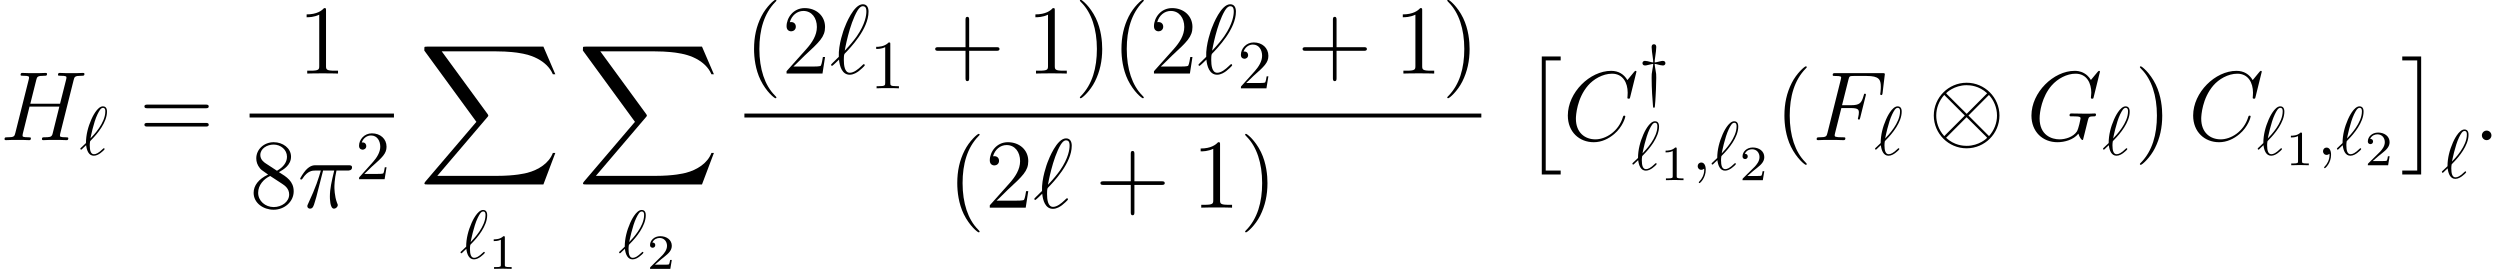 <?xml version='1.0' encoding='UTF-8'?>
<!-- This file was generated by dvisvgm 1.15.1 -->
<svg height='38.098pt' version='1.1' viewBox='16.989 -39.493 354.243 38.098' width='354.243pt' xmlns='http://www.w3.org/2000/svg' xmlns:xlink='http://www.w3.org/1999/xlink'>
<defs>
<path d='M4.533 3.389C4.533 3.347 4.533 3.32 4.296 3.082C2.901 1.674 2.12 -0.628 2.12 -3.473C2.12 -6.179 2.776 -8.508 4.394 -10.154C4.533 -10.28 4.533 -10.307 4.533 -10.349C4.533 -10.433 4.463 -10.461 4.407 -10.461C4.226 -10.461 3.082 -9.457 2.399 -8.09C1.688 -6.681 1.367 -5.189 1.367 -3.473C1.367 -2.232 1.562 -0.572 2.287 0.921C3.11 2.594 4.254 3.501 4.407 3.501C4.463 3.501 4.533 3.473 4.533 3.389Z' id='g6-40'/>
<path d='M3.933 -3.473C3.933 -4.533 3.794 -6.263 3.013 -7.88C2.19 -9.554 1.046 -10.461 0.893 -10.461C0.837 -10.461 0.767 -10.433 0.767 -10.349C0.767 -10.307 0.767 -10.28 1.004 -10.042C2.399 -8.634 3.18 -6.332 3.18 -3.487C3.18 -0.781 2.525 1.548 0.907 3.194C0.767 3.32 0.767 3.347 0.767 3.389C0.767 3.473 0.837 3.501 0.893 3.501C1.074 3.501 2.218 2.497 2.901 1.13C3.612 -0.293 3.933 -1.799 3.933 -3.473Z' id='g6-41'/>
<path d='M5.565 -3.222H9.415C9.61 -3.222 9.861 -3.222 9.861 -3.473C9.861 -3.738 9.624 -3.738 9.415 -3.738H5.565V-7.588C5.565 -7.783 5.565 -8.034 5.314 -8.034C5.049 -8.034 5.049 -7.797 5.049 -7.588V-3.738H1.2C1.004 -3.738 0.753 -3.738 0.753 -3.487C0.753 -3.222 0.99 -3.222 1.2 -3.222H5.049V0.628C5.049 0.823 5.049 1.074 5.3 1.074C5.565 1.074 5.565 0.837 5.565 0.628V-3.222Z' id='g6-43'/>
<path d='M4.017 -8.94C4.017 -9.261 4.017 -9.275 3.738 -9.275C3.403 -8.899 2.706 -8.383 1.269 -8.383V-7.978C1.59 -7.978 2.287 -7.978 3.055 -8.341V-1.074C3.055 -0.572 3.013 -0.404 1.785 -0.404H1.353V0C1.73 -0.028 3.082 -0.028 3.543 -0.028S5.342 -0.028 5.719 0V-0.404H5.286C4.059 -0.404 4.017 -0.572 4.017 -1.074V-8.94Z' id='g6-49'/>
<path d='M6.137 -2.343H5.83C5.788 -2.106 5.677 -1.339 5.537 -1.116C5.44 -0.99 4.645 -0.99 4.226 -0.99H1.646C2.022 -1.311 2.873 -2.204 3.236 -2.538C5.356 -4.491 6.137 -5.216 6.137 -6.597C6.137 -8.201 4.868 -9.275 3.25 -9.275S0.683 -7.894 0.683 -6.695C0.683 -5.984 1.297 -5.984 1.339 -5.984C1.632 -5.984 1.995 -6.193 1.995 -6.639C1.995 -7.03 1.73 -7.295 1.339 -7.295C1.213 -7.295 1.186 -7.295 1.144 -7.281C1.409 -8.229 2.162 -8.871 3.068 -8.871C4.254 -8.871 4.979 -7.88 4.979 -6.597C4.979 -5.412 4.296 -4.38 3.501 -3.487L0.683 -0.335V0H5.774L6.137 -2.343Z' id='g6-50'/>
<path d='M4.156 -5.035C4.854 -5.412 5.872 -6.053 5.872 -7.225C5.872 -8.438 4.7 -9.275 3.417 -9.275C2.036 -9.275 0.948 -8.257 0.948 -6.988C0.948 -6.514 1.088 -6.039 1.478 -5.565C1.632 -5.384 1.646 -5.37 2.622 -4.686C1.269 -4.059 0.572 -3.124 0.572 -2.106C0.572 -0.628 1.981 0.293 3.403 0.293C4.951 0.293 6.249 -0.851 6.249 -2.315C6.249 -3.738 5.244 -4.366 4.156 -5.035ZM2.26 -6.29C2.078 -6.416 1.52 -6.779 1.52 -7.462C1.52 -8.369 2.469 -8.94 3.403 -8.94C4.407 -8.94 5.3 -8.215 5.3 -7.211C5.3 -6.36 4.686 -5.677 3.877 -5.23L2.26 -6.29ZM2.915 -4.491L4.603 -3.389C4.965 -3.152 5.607 -2.72 5.607 -1.869C5.607 -0.809 4.533 -0.084 3.417 -0.084C2.232 -0.084 1.213 -0.948 1.213 -2.106C1.213 -3.194 2.008 -4.073 2.915 -4.491Z' id='g6-56'/>
<path d='M9.415 -4.519C9.61 -4.519 9.861 -4.519 9.861 -4.77C9.861 -5.035 9.624 -5.035 9.415 -5.035H1.2C1.004 -5.035 0.753 -5.035 0.753 -4.784C0.753 -4.519 0.99 -4.519 1.2 -4.519H9.415ZM9.415 -1.925C9.61 -1.925 9.861 -1.925 9.861 -2.176C9.861 -2.441 9.624 -2.441 9.415 -2.441H1.2C1.004 -2.441 0.753 -2.441 0.753 -2.19C0.753 -1.925 0.99 -1.925 1.2 -1.925H9.415Z' id='g6-61'/>
<path d='M2.817 16.165H5.495V15.607H3.375V0H5.495V-0.558H2.817V16.165Z' id='g0-2'/>
<path d='M2.985 16.165V-0.558H0.307V0H2.427V15.607H0.307V16.165H2.985Z' id='g0-3'/>
<path d='M17.658 19.527L19.346 15.063H18.997C18.453 16.514 16.974 17.462 15.37 17.881C15.078 17.951 13.711 18.313 11.033 18.313H2.622L9.722 9.987C9.819 9.875 9.847 9.833 9.847 9.763C9.847 9.735 9.847 9.694 9.749 9.554L3.25 0.669H10.893C12.762 0.669 14.031 0.865 14.157 0.893C14.91 1.004 16.123 1.241 17.225 1.939C17.574 2.162 18.523 2.79 18.997 3.919H19.346L17.658 0H1.172C0.851 0 0.837 0.014 0.795 0.098C0.781 0.139 0.781 0.404 0.781 0.558L8.159 10.656L0.934 19.122C0.795 19.29 0.795 19.359 0.795 19.373C0.795 19.527 0.921 19.527 1.172 19.527H17.658Z' id='g0-88'/>
<use id='g2-10' transform='scale(1.429)' xlink:href='#g1-10'/>
<path d='M7.049 -2.441C7.049 -4.237 5.585 -5.692 3.798 -5.692C1.982 -5.692 0.537 -4.218 0.537 -2.441C0.537 -0.644 2.001 0.81 3.788 0.81C5.604 0.81 7.049 -0.664 7.049 -2.441ZM1.855 -4.54C1.836 -4.559 1.767 -4.628 1.767 -4.647C1.767 -4.686 2.558 -5.448 3.788 -5.448C4.13 -5.448 5.028 -5.399 5.829 -4.647L3.798 -2.607L1.855 -4.54ZM1.572 -0.4C0.976 -1.064 0.781 -1.816 0.781 -2.441C0.781 -3.193 1.064 -3.905 1.572 -4.481L3.612 -2.441L1.572 -0.4ZM6.004 -4.481C6.473 -3.983 6.805 -3.241 6.805 -2.441C6.805 -1.689 6.522 -0.976 6.014 -0.4L3.974 -2.441L6.004 -4.481ZM5.731 -0.342C5.751 -0.322 5.819 -0.254 5.819 -0.234C5.819 -0.195 5.028 0.566 3.798 0.566C3.456 0.566 2.558 0.517 1.757 -0.234L3.788 -2.275L5.731 -0.342Z' id='g1-10'/>
<path d='M2.265 -4.101C2.402 -4.081 2.49 -4.081 2.714 -4.013C2.919 -3.954 3.222 -3.876 3.427 -3.876C3.739 -3.876 3.788 -4.11 3.788 -4.198C3.788 -4.335 3.71 -4.53 3.427 -4.53C3.349 -4.53 3.163 -4.511 2.851 -4.423C2.509 -4.335 2.412 -4.325 2.265 -4.306C2.265 -4.472 2.275 -4.735 2.372 -5.321C2.421 -5.682 2.49 -6.122 2.49 -6.473C2.49 -6.561 2.49 -6.883 2.167 -6.883C1.836 -6.883 1.836 -6.571 1.836 -6.473C1.836 -6.131 1.923 -5.536 1.962 -5.272C2.05 -4.696 2.06 -4.491 2.06 -4.306C1.923 -4.325 1.836 -4.325 1.611 -4.394C1.406 -4.452 1.103 -4.53 0.898 -4.53C0.586 -4.53 0.537 -4.296 0.537 -4.208C0.537 -4.071 0.615 -3.876 0.898 -3.876C0.976 -3.876 1.162 -3.896 1.474 -3.983C1.816 -4.071 1.914 -4.081 2.06 -4.101C2.05 -3.896 2.041 -3.788 1.943 -3.28C1.836 -2.714 1.836 -2.597 1.836 -2.128C1.836 -0.586 1.953 1.064 2.031 1.914C2.041 2.05 2.05 2.109 2.158 2.109C2.275 2.109 2.275 2.06 2.294 1.933C2.343 1.484 2.382 0.898 2.402 0.43C2.412 0.254 2.49 -1.054 2.49 -2.128C2.49 -2.607 2.49 -2.714 2.382 -3.271C2.285 -3.778 2.275 -3.905 2.265 -4.101Z' id='g1-121'/>
<path d='M1.982 -0.01C1.982 -0.654 1.738 -1.035 1.357 -1.035C1.035 -1.035 0.84 -0.791 0.84 -0.517C0.84 -0.254 1.035 0 1.357 0C1.474 0 1.601 -0.039 1.699 -0.127C1.728 -0.146 1.738 -0.156 1.748 -0.156S1.767 -0.146 1.767 -0.01C1.767 0.713 1.425 1.299 1.103 1.621C0.996 1.728 0.996 1.748 0.996 1.777C0.996 1.845 1.045 1.884 1.093 1.884C1.201 1.884 1.982 1.133 1.982 -0.01Z' id='g3-59'/>
<path d='M0.156 -0.967C0.137 -0.937 0.107 -0.908 0.107 -0.869C0.107 -0.82 0.166 -0.742 0.225 -0.742C0.273 -0.742 0.303 -0.771 0.576 -1.045C0.654 -1.113 0.849 -1.299 0.928 -1.377C1.025 -0.605 1.308 0.117 2.021 0.117C2.412 0.117 2.753 -0.107 2.958 -0.254C3.095 -0.351 3.554 -0.732 3.554 -0.83C3.554 -0.859 3.525 -0.947 3.437 -0.947C3.407 -0.947 3.398 -0.937 3.31 -0.859C2.685 -0.244 2.324 -0.098 2.041 -0.098C1.601 -0.098 1.445 -0.605 1.445 -1.367C1.445 -1.425 1.464 -1.875 1.494 -1.923C1.513 -1.953 1.513 -1.972 1.709 -2.167C2.499 -2.958 3.886 -4.608 3.886 -6.122C3.886 -6.288 3.886 -6.883 3.31 -6.883C2.499 -6.883 1.777 -5.272 1.679 -5.048C1.211 -3.983 0.908 -2.841 0.908 -1.679L0.156 -0.967ZM1.543 -2.333C1.562 -2.441 1.982 -4.608 2.538 -5.751C2.802 -6.278 3.007 -6.668 3.32 -6.668C3.651 -6.668 3.651 -6.317 3.651 -6.161C3.651 -4.53 2.011 -2.822 1.543 -2.333Z' id='g3-96'/>
<path d='M3.612 -5.258H5.189C4.812 -3.696 4.575 -2.678 4.575 -1.562C4.575 -1.367 4.575 0.139 5.147 0.139C5.44 0.139 5.691 -0.126 5.691 -0.363C5.691 -0.432 5.691 -0.46 5.593 -0.669C5.216 -1.632 5.216 -2.831 5.216 -2.929C5.216 -3.013 5.216 -4.003 5.509 -5.258H7.071C7.253 -5.258 7.713 -5.258 7.713 -5.705C7.713 -6.011 7.448 -6.011 7.197 -6.011H2.608C2.287 -6.011 1.813 -6.011 1.172 -5.328C0.809 -4.924 0.363 -4.184 0.363 -4.101S0.432 -3.989 0.516 -3.989C0.614 -3.989 0.628 -4.031 0.697 -4.115C1.423 -5.258 2.148 -5.258 2.497 -5.258H3.292C2.985 -4.212 2.636 -2.999 1.492 -0.558C1.381 -0.335 1.381 -0.307 1.381 -0.223C1.381 0.07 1.632 0.139 1.757 0.139C2.162 0.139 2.273 -0.223 2.441 -0.809C2.664 -1.52 2.664 -1.548 2.803 -2.106L3.612 -5.258Z' id='g4-25'/>
<path d='M2.566 -0.669C2.566 -1.074 2.232 -1.353 1.897 -1.353C1.492 -1.353 1.213 -1.018 1.213 -0.683C1.213 -0.279 1.548 0 1.883 0C2.287 0 2.566 -0.335 2.566 -0.669Z' id='g4-58'/>
<path d='M10.419 -9.694C10.419 -9.819 10.321 -9.819 10.293 -9.819S10.21 -9.819 10.098 -9.68L9.136 -8.508C8.648 -9.345 7.88 -9.819 6.834 -9.819C3.822 -9.819 0.697 -6.765 0.697 -3.487C0.697 -1.158 2.329 0.293 4.366 0.293C5.481 0.293 6.458 -0.181 7.267 -0.865C8.48 -1.883 8.843 -3.236 8.843 -3.347C8.843 -3.473 8.731 -3.473 8.689 -3.473C8.564 -3.473 8.55 -3.389 8.522 -3.333C7.88 -1.158 5.998 -0.112 4.603 -0.112C3.124 -0.112 1.841 -1.06 1.841 -3.041C1.841 -3.487 1.981 -5.914 3.557 -7.741C4.324 -8.634 5.635 -9.415 6.96 -9.415C8.494 -9.415 9.178 -8.145 9.178 -6.723C9.178 -6.36 9.136 -6.053 9.136 -5.998C9.136 -5.872 9.275 -5.872 9.317 -5.872C9.47 -5.872 9.484 -5.886 9.54 -6.137L10.419 -9.694Z' id='g4-67'/>
<path d='M4.142 -4.547H5.481C6.541 -4.547 6.625 -4.31 6.625 -3.905C6.625 -3.724 6.597 -3.529 6.528 -3.222C6.5 -3.166 6.486 -3.096 6.486 -3.068C6.486 -2.971 6.541 -2.915 6.639 -2.915C6.751 -2.915 6.765 -2.971 6.82 -3.194L7.629 -6.444C7.629 -6.5 7.588 -6.583 7.49 -6.583C7.364 -6.583 7.35 -6.528 7.295 -6.29C7.002 -5.244 6.723 -4.951 5.509 -4.951H4.24L5.147 -8.564C5.272 -9.052 5.3 -9.094 5.872 -9.094H7.741C9.484 -9.094 9.735 -8.578 9.735 -7.588C9.735 -7.504 9.735 -7.197 9.694 -6.834C9.68 -6.779 9.652 -6.597 9.652 -6.541C9.652 -6.43 9.722 -6.388 9.805 -6.388C9.903 -6.388 9.959 -6.444 9.987 -6.695L10.28 -9.136C10.28 -9.178 10.307 -9.317 10.307 -9.345C10.307 -9.498 10.182 -9.498 9.931 -9.498H3.32C3.055 -9.498 2.915 -9.498 2.915 -9.247C2.915 -9.094 3.013 -9.094 3.25 -9.094C4.115 -9.094 4.115 -8.996 4.115 -8.843C4.115 -8.773 4.101 -8.717 4.059 -8.564L2.176 -1.032C2.05 -0.544 2.022 -0.404 1.046 -0.404C0.781 -0.404 0.642 -0.404 0.642 -0.153C0.642 0 0.767 0 0.851 0C1.116 0 1.395 -0.028 1.66 -0.028H3.473C3.78 -0.028 4.115 0 4.421 0C4.547 0 4.714 0 4.714 -0.251C4.714 -0.404 4.631 -0.404 4.324 -0.404C3.222 -0.404 3.194 -0.502 3.194 -0.711C3.194 -0.781 3.222 -0.893 3.25 -0.99L4.142 -4.547Z' id='g4-70'/>
<path d='M10.405 -9.694C10.405 -9.819 10.307 -9.819 10.28 -9.819S10.196 -9.819 10.084 -9.68L9.122 -8.522C9.052 -8.634 8.773 -9.122 8.229 -9.443C7.629 -9.819 7.03 -9.819 6.82 -9.819C3.836 -9.819 0.697 -6.779 0.697 -3.487C0.697 -1.186 2.287 0.293 4.38 0.293C5.384 0.293 6.653 -0.042 7.35 -0.921C7.504 -0.391 7.811 -0.014 7.908 -0.014C7.978 -0.014 7.992 -0.056 8.006 -0.056C8.02 -0.084 8.132 -0.572 8.201 -0.823L8.424 -1.716C8.536 -2.176 8.592 -2.371 8.689 -2.79C8.829 -3.32 8.857 -3.361 9.624 -3.375C9.68 -3.375 9.847 -3.375 9.847 -3.64C9.847 -3.78 9.708 -3.78 9.666 -3.78C9.429 -3.78 9.164 -3.752 8.913 -3.752H8.159C7.574 -3.752 6.96 -3.78 6.388 -3.78C6.263 -3.78 6.095 -3.78 6.095 -3.529C6.095 -3.389 6.207 -3.389 6.207 -3.375H6.555C7.657 -3.375 7.657 -3.264 7.657 -3.055C7.657 -3.041 7.392 -1.632 7.127 -1.213C6.597 -0.432 5.495 -0.112 4.672 -0.112C3.599 -0.112 1.855 -0.669 1.855 -3.082C1.855 -4.017 2.19 -6.151 3.543 -7.727C4.421 -8.731 5.719 -9.415 6.946 -9.415C8.592 -9.415 9.178 -8.006 9.178 -6.723C9.178 -6.5 9.122 -6.193 9.122 -5.998C9.122 -5.872 9.261 -5.872 9.303 -5.872C9.457 -5.872 9.47 -5.886 9.526 -6.137L10.405 -9.694Z' id='g4-71'/>
<path d='M10.433 -8.508C10.558 -8.982 10.586 -9.122 11.577 -9.122C11.828 -9.122 11.967 -9.122 11.967 -9.373C11.967 -9.526 11.842 -9.526 11.758 -9.526C11.507 -9.526 11.214 -9.498 10.949 -9.498H9.303C9.038 -9.498 8.745 -9.526 8.48 -9.526C8.383 -9.526 8.215 -9.526 8.215 -9.261C8.215 -9.122 8.313 -9.122 8.578 -9.122C9.415 -9.122 9.415 -9.01 9.415 -8.857C9.415 -8.829 9.415 -8.745 9.359 -8.536L8.508 -5.161H4.296L5.133 -8.508C5.258 -8.982 5.286 -9.122 6.276 -9.122C6.528 -9.122 6.667 -9.122 6.667 -9.373C6.667 -9.526 6.541 -9.526 6.458 -9.526C6.207 -9.526 5.914 -9.498 5.649 -9.498H4.003C3.738 -9.498 3.445 -9.526 3.18 -9.526C3.082 -9.526 2.915 -9.526 2.915 -9.261C2.915 -9.122 3.013 -9.122 3.278 -9.122C4.115 -9.122 4.115 -9.01 4.115 -8.857C4.115 -8.829 4.115 -8.745 4.059 -8.536L2.176 -1.032C2.05 -0.544 2.022 -0.404 1.06 -0.404C0.739 -0.404 0.642 -0.404 0.642 -0.139C0.642 0 0.795 0 0.837 0C1.088 0 1.381 -0.028 1.646 -0.028H3.292C3.557 -0.028 3.85 0 4.115 0C4.226 0 4.38 0 4.38 -0.265C4.38 -0.404 4.254 -0.404 4.045 -0.404C3.194 -0.404 3.194 -0.516 3.194 -0.656C3.194 -0.669 3.194 -0.767 3.222 -0.879L4.184 -4.756H8.41C8.173 -3.836 7.462 -0.921 7.434 -0.837C7.281 -0.418 7.058 -0.418 6.235 -0.404C6.067 -0.404 5.942 -0.404 5.942 -0.139C5.942 0 6.095 0 6.137 0C6.388 0 6.681 -0.028 6.946 -0.028H8.592C8.857 -0.028 9.15 0 9.415 0C9.526 0 9.68 0 9.68 -0.265C9.68 -0.404 9.554 -0.404 9.345 -0.404C8.494 -0.404 8.494 -0.516 8.494 -0.656C8.494 -0.669 8.494 -0.767 8.522 -0.879L10.433 -8.508Z' id='g4-72'/>
<path d='M1.283 -2.371C0.404 -1.506 0.181 -1.297 0.181 -1.241S0.237 -1.088 0.335 -1.088C0.404 -1.088 1.2 -1.855 1.311 -1.981C1.395 -1.046 1.743 0.167 2.831 0.167C3.389 0.167 3.891 -0.181 4.115 -0.349C4.296 -0.488 4.965 -1.06 4.965 -1.186C4.965 -1.255 4.896 -1.339 4.826 -1.339C4.77 -1.339 4.561 -1.13 4.505 -1.074C4.017 -0.6 3.403 -0.112 2.845 -0.112C2.092 -0.112 1.995 -1.2 1.995 -1.953C1.995 -2.092 1.995 -2.678 2.092 -2.79C2.915 -3.64 5.495 -6.304 5.495 -8.773C5.495 -9.331 5.286 -9.819 4.686 -9.819C3.389 -9.819 2.26 -6.946 2.064 -6.416C2.008 -6.276 1.2 -4.129 1.283 -2.371ZM2.12 -3.236C2.134 -3.32 2.762 -6.974 3.933 -8.927C4.17 -9.303 4.407 -9.54 4.686 -9.54C5.161 -9.54 5.189 -9.094 5.189 -8.787C5.189 -8.299 5.049 -7.044 3.836 -5.286C3.473 -4.77 2.915 -4.073 2.12 -3.236Z' id='g4-96'/>
<path d='M2.87 -6.249C2.87 -6.483 2.87 -6.502 2.646 -6.502C2.041 -5.878 1.181 -5.878 0.869 -5.878V-5.575C1.064 -5.575 1.64 -5.575 2.148 -5.829V-0.771C2.148 -0.42 2.119 -0.303 1.24 -0.303H0.928V0C1.269 -0.029 2.119 -0.029 2.509 -0.029S3.749 -0.029 4.091 0V-0.303H3.778C2.9 -0.303 2.87 -0.41 2.87 -0.771V-6.249Z' id='g5-49'/>
<path d='M1.24 -0.752L2.275 -1.757C3.798 -3.105 4.384 -3.632 4.384 -4.608C4.384 -5.721 3.505 -6.502 2.314 -6.502C1.211 -6.502 0.488 -5.604 0.488 -4.735C0.488 -4.188 0.976 -4.188 1.006 -4.188C1.172 -4.188 1.513 -4.306 1.513 -4.706C1.513 -4.96 1.338 -5.214 0.996 -5.214C0.918 -5.214 0.898 -5.214 0.869 -5.204C1.093 -5.838 1.621 -6.2 2.187 -6.2C3.075 -6.2 3.495 -5.409 3.495 -4.608C3.495 -3.827 3.007 -3.056 2.47 -2.451L0.596 -0.361C0.488 -0.254 0.488 -0.234 0.488 0H4.11L4.384 -1.699H4.14C4.091 -1.406 4.022 -0.976 3.925 -0.83C3.857 -0.752 3.212 -0.752 2.997 -0.752H1.24Z' id='g5-50'/>
<path d='M2.336 -4.435C2.336 -4.624 2.322 -4.631 2.127 -4.631C1.681 -4.191 1.046 -4.184 0.76 -4.184V-3.933C0.928 -3.933 1.388 -3.933 1.771 -4.129V-0.572C1.771 -0.342 1.771 -0.251 1.074 -0.251H0.809V0C0.934 -0.007 1.792 -0.028 2.05 -0.028C2.267 -0.028 3.145 -0.007 3.299 0V-0.251H3.034C2.336 -0.251 2.336 -0.342 2.336 -0.572V-4.435Z' id='g7-49'/>
<path d='M3.522 -1.269H3.285C3.264 -1.116 3.194 -0.704 3.103 -0.635C3.048 -0.593 2.511 -0.593 2.413 -0.593H1.13C1.862 -1.241 2.106 -1.437 2.525 -1.764C3.041 -2.176 3.522 -2.608 3.522 -3.271C3.522 -4.115 2.783 -4.631 1.89 -4.631C1.025 -4.631 0.439 -4.024 0.439 -3.382C0.439 -3.027 0.739 -2.992 0.809 -2.992C0.976 -2.992 1.179 -3.11 1.179 -3.361C1.179 -3.487 1.13 -3.731 0.767 -3.731C0.983 -4.226 1.458 -4.38 1.785 -4.38C2.483 -4.38 2.845 -3.836 2.845 -3.271C2.845 -2.664 2.413 -2.183 2.19 -1.932L0.509 -0.272C0.439 -0.209 0.439 -0.195 0.439 0H3.313L3.522 -1.269Z' id='g7-50'/>
</defs>
<g id='page1'>
<use x='16.989' xlink:href='#g4-72' y='-19.635'/>
<use x='28.262' xlink:href='#g3-96' y='-17.543'/>
<use x='36.702' xlink:href='#g6-61' y='-19.635'/>
<use x='59.168' xlink:href='#g6-49' y='-29.071'/>
<rect height='0.558' width='20.456' x='52.355' y='-23.401'/>
<use x='52.355' xlink:href='#g6-56' y='-10.068'/>
<use x='59.158' xlink:href='#g4-25' y='-10.068'/>
<use x='67.376' xlink:href='#g5-50' y='-14.097'/>
<use x='76.331' xlink:href='#g0-88' y='-32.886'/>
<use x='82.135' xlink:href='#g3-96' y='-2.859'/>
<use x='86.188' xlink:href='#g7-49' y='-1.395'/>
<use x='98.802' xlink:href='#g0-88' y='-32.886'/>
<use x='104.606' xlink:href='#g3-96' y='-2.859'/>
<use x='108.659' xlink:href='#g7-50' y='-1.395'/>
<use x='122.469' xlink:href='#g6-40' y='-29.071'/>
<use x='127.76' xlink:href='#g6-50' y='-29.071'/>
<use x='134.563' xlink:href='#g4-96' y='-29.071'/>
<use x='140.272' xlink:href='#g5-49' y='-26.979'/>
<use x='148.752' xlink:href='#g6-43' y='-29.071'/>
<use x='162.433' xlink:href='#g6-49' y='-29.071'/>
<use x='169.236' xlink:href='#g6-41' y='-29.071'/>
<use x='174.528' xlink:href='#g6-40' y='-29.071'/>
<use x='179.819' xlink:href='#g6-50' y='-29.071'/>
<use x='186.622' xlink:href='#g4-96' y='-29.071'/>
<use x='192.331' xlink:href='#g5-50' y='-26.979'/>
<use x='200.81' xlink:href='#g6-43' y='-29.071'/>
<use x='214.492' xlink:href='#g6-49' y='-29.071'/>
<use x='221.295' xlink:href='#g6-41' y='-29.071'/>
<rect height='0.558' width='104.421' x='122.469' y='-23.401'/>
<use x='151.264' xlink:href='#g6-40' y='-10.068'/>
<use x='156.555' xlink:href='#g6-50' y='-10.068'/>
<use x='163.358' xlink:href='#g4-96' y='-10.068'/>
<use x='172.167' xlink:href='#g6-43' y='-10.068'/>
<use x='185.849' xlink:href='#g6-49' y='-10.068'/>
<use x='192.652' xlink:href='#g6-41' y='-10.068'/>
<use x='232.638' xlink:href='#g0-2' y='-30.933'/>
<use x='238.449' xlink:href='#g4-67' y='-19.635'/>
<use x='249.185' xlink:href='#g1-121' y='-26.338'/>
<use x='248.184' xlink:href='#g3-96' y='-15.428'/>
<use x='252.237' xlink:href='#g7-49' y='-13.963'/>
<use x='256.706' xlink:href='#g3-59' y='-15.428'/>
<use x='259.408' xlink:href='#g3-96' y='-15.428'/>
<use x='263.461' xlink:href='#g7-50' y='-13.963'/>
<use x='268.469' xlink:href='#g6-40' y='-19.635'/>
<use x='273.76' xlink:href='#g4-70' y='-19.635'/>
<use x='282.568' xlink:href='#g3-96' y='-17.543'/>
<use x='290.234' xlink:href='#g2-10' y='-19.635'/>
<use x='304.141' xlink:href='#g4-71' y='-19.635'/>
<use x='314.873' xlink:href='#g3-96' y='-17.543'/>
<use x='319.439' xlink:href='#g6-41' y='-19.635'/>
<use x='327.055' xlink:href='#g4-67' y='-19.635'/>
<use x='336.789' xlink:href='#g3-96' y='-17.543'/>
<use x='340.842' xlink:href='#g7-49' y='-16.079'/>
<use x='345.312' xlink:href='#g3-59' y='-17.543'/>
<use x='348.014' xlink:href='#g3-96' y='-17.543'/>
<use x='352.066' xlink:href='#g7-50' y='-16.079'/>
<use x='357.075' xlink:href='#g0-3' y='-30.933'/>
<use x='362.886' xlink:href='#g3-96' y='-14.265'/>
<use x='367.452' xlink:href='#g4-58' y='-19.635'/>
</g>
</svg>

